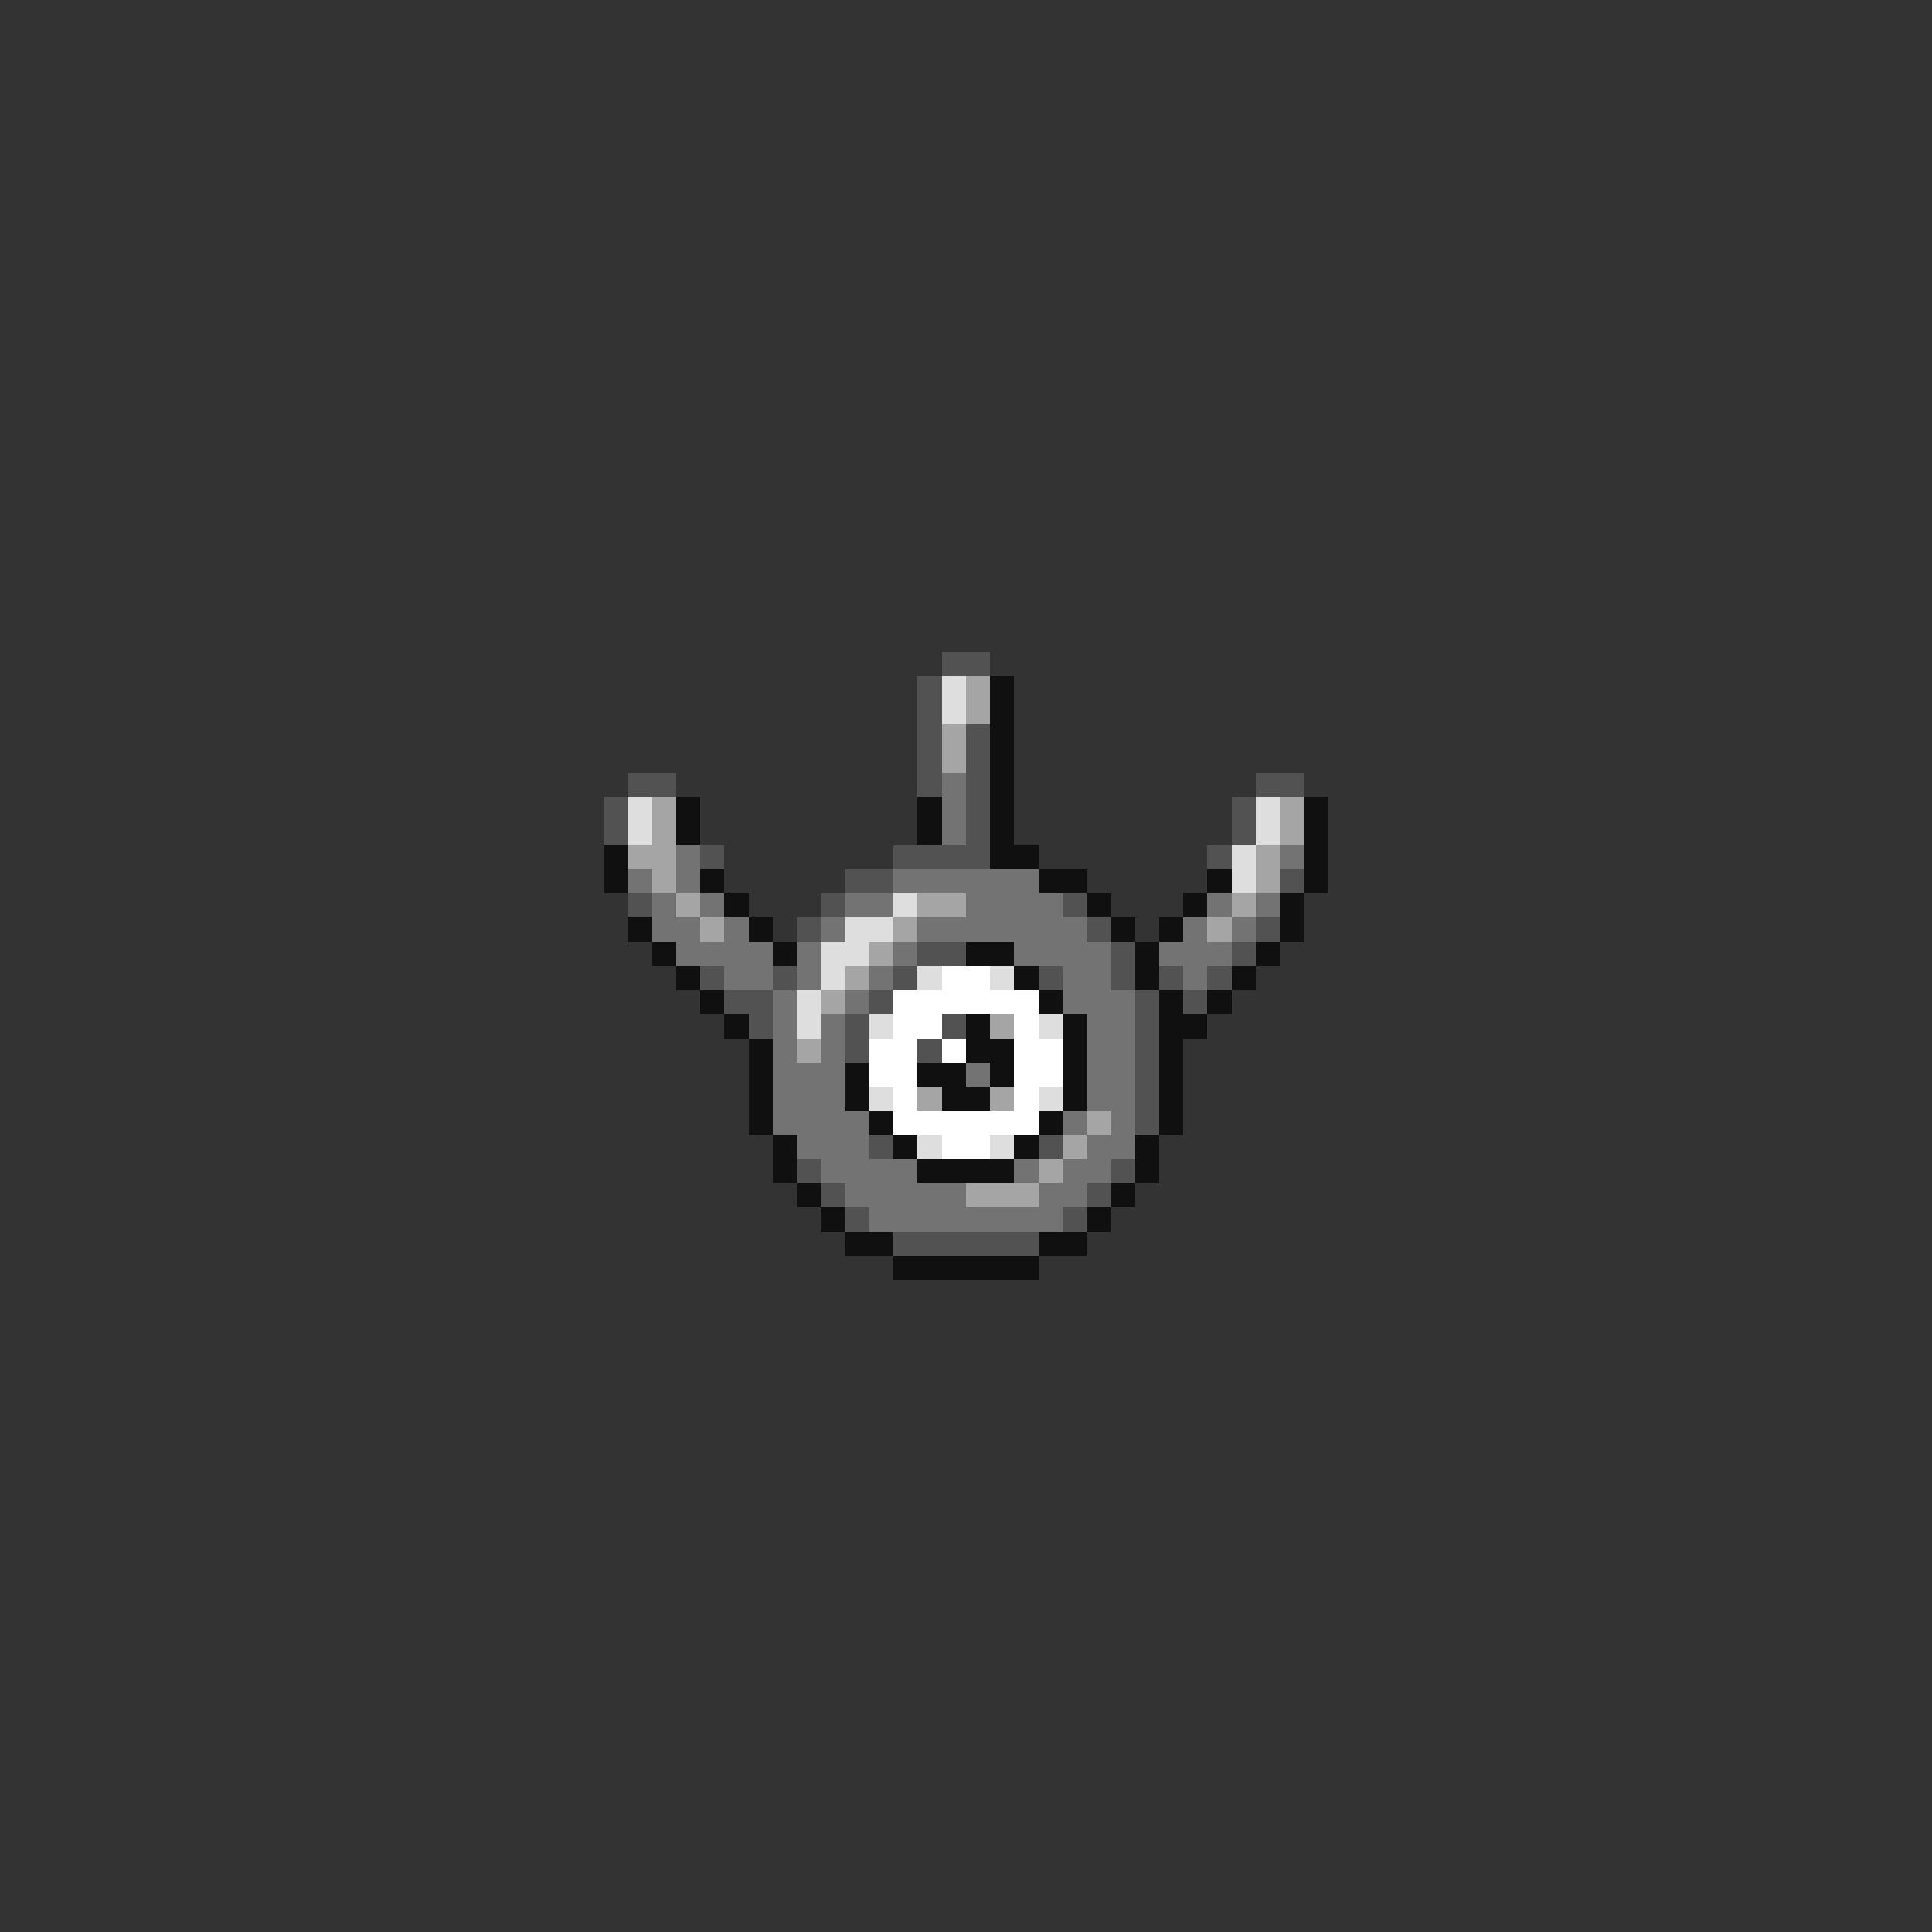 <svg xmlns="http://www.w3.org/2000/svg" viewBox="0 -0.5 80 80" shape-rendering="crispEdges">
<rect x="0" y="-0.5" width="80" height="80" fill="#333333" stroke="none"/>
<path stroke="#525252" d="M39 27h2M38 28h1M38 29h1M38 30h1M40 30h1M38 31h1M40 31h1M26 32h2M38 32h1M40 32h1M52 32h2M25 33h1M40 33h1M51 33h1M25 34h1M40 34h1M51 34h1M29 35h1M37 35h4M50 35h1M35 36h2M53 36h1M26 37h1M34 37h1M44 37h1M33 38h1M45 38h1M52 38h1M38 39h2M46 39h1M51 39h1M29 40h1M32 40h1M37 40h1M43 40h1M46 40h1M48 40h1M50 40h1M30 41h2M36 41h1M47 41h1M49 41h1M31 42h1M35 42h1M39 42h1M47 42h1M35 43h1M38 43h1M47 43h1M47 44h1M47 45h1M47 46h1M36 47h1M43 47h1M33 48h1M46 48h1M34 49h1M45 49h1M35 50h1M44 50h1M37 51h6" />
<path stroke="#dedede" d="M39 28h1M39 29h1M26 33h1M52 33h1M26 34h1M52 34h1M51 35h1M51 36h1M37 37h1M35 38h2M34 39h2M34 40h1M38 40h1M41 40h1M33 41h1M33 42h1M36 42h1M43 42h1M36 45h1M43 45h1M38 47h1M41 47h1" />
<path stroke="#a5a5a5" d="M40 28h1M40 29h1M39 30h1M39 31h1M27 33h1M53 33h1M27 34h1M53 34h1M26 35h2M52 35h1M27 36h1M52 36h1M28 37h1M38 37h2M51 37h1M29 38h1M37 38h1M50 38h1M36 39h1M35 40h1M34 41h1M41 42h1M33 43h1M38 45h1M41 45h1M45 46h1M44 47h1M43 48h1M40 49h3" />
<path stroke="#101010" d="M41 28h1M41 29h1M41 30h1M41 31h1M41 32h1M28 33h1M38 33h1M41 33h1M54 33h1M28 34h1M38 34h1M41 34h1M54 34h1M25 35h1M41 35h2M54 35h1M25 36h1M29 36h1M43 36h2M50 36h1M54 36h1M30 37h1M45 37h1M49 37h1M53 37h1M26 38h1M31 38h1M46 38h1M48 38h1M53 38h1M27 39h1M32 39h1M40 39h2M47 39h1M52 39h1M28 40h1M42 40h1M47 40h1M51 40h1M29 41h1M43 41h1M48 41h1M50 41h1M30 42h1M40 42h1M44 42h1M48 42h2M31 43h1M40 43h2M44 43h1M48 43h1M31 44h1M35 44h1M38 44h2M41 44h1M44 44h1M48 44h1M31 45h1M35 45h1M39 45h2M44 45h1M48 45h1M31 46h1M36 46h1M43 46h1M48 46h1M32 47h1M37 47h1M42 47h1M47 47h1M32 48h1M38 48h4M47 48h1M33 49h1M46 49h1M34 50h1M45 50h1M35 51h2M43 51h2M37 52h6" />
<path stroke="#737373" d="M39 32h1M39 33h1M39 34h1M28 35h1M53 35h1M26 36h1M28 36h1M37 36h6M27 37h1M29 37h1M35 37h2M40 37h4M50 37h1M52 37h1M27 38h2M30 38h1M34 38h1M38 38h7M49 38h1M51 38h1M28 39h4M33 39h1M37 39h1M42 39h4M48 39h3M30 40h2M33 40h1M36 40h1M44 40h2M49 40h1M32 41h1M35 41h1M44 41h3M32 42h1M34 42h1M45 42h2M32 43h1M34 43h1M45 43h2M32 44h3M40 44h1M45 44h2M32 45h3M45 45h2M32 46h4M44 46h1M46 46h1M33 47h3M45 47h2M34 48h4M42 48h1M44 48h2M35 49h5M43 49h2M36 50h8" />
<path stroke="#ffffff" d="M39 40h2M37 41h6M37 42h2M42 42h1M36 43h2M39 43h1M42 43h2M36 44h2M42 44h2M37 45h1M42 45h1M37 46h6M39 47h2" />
</svg>